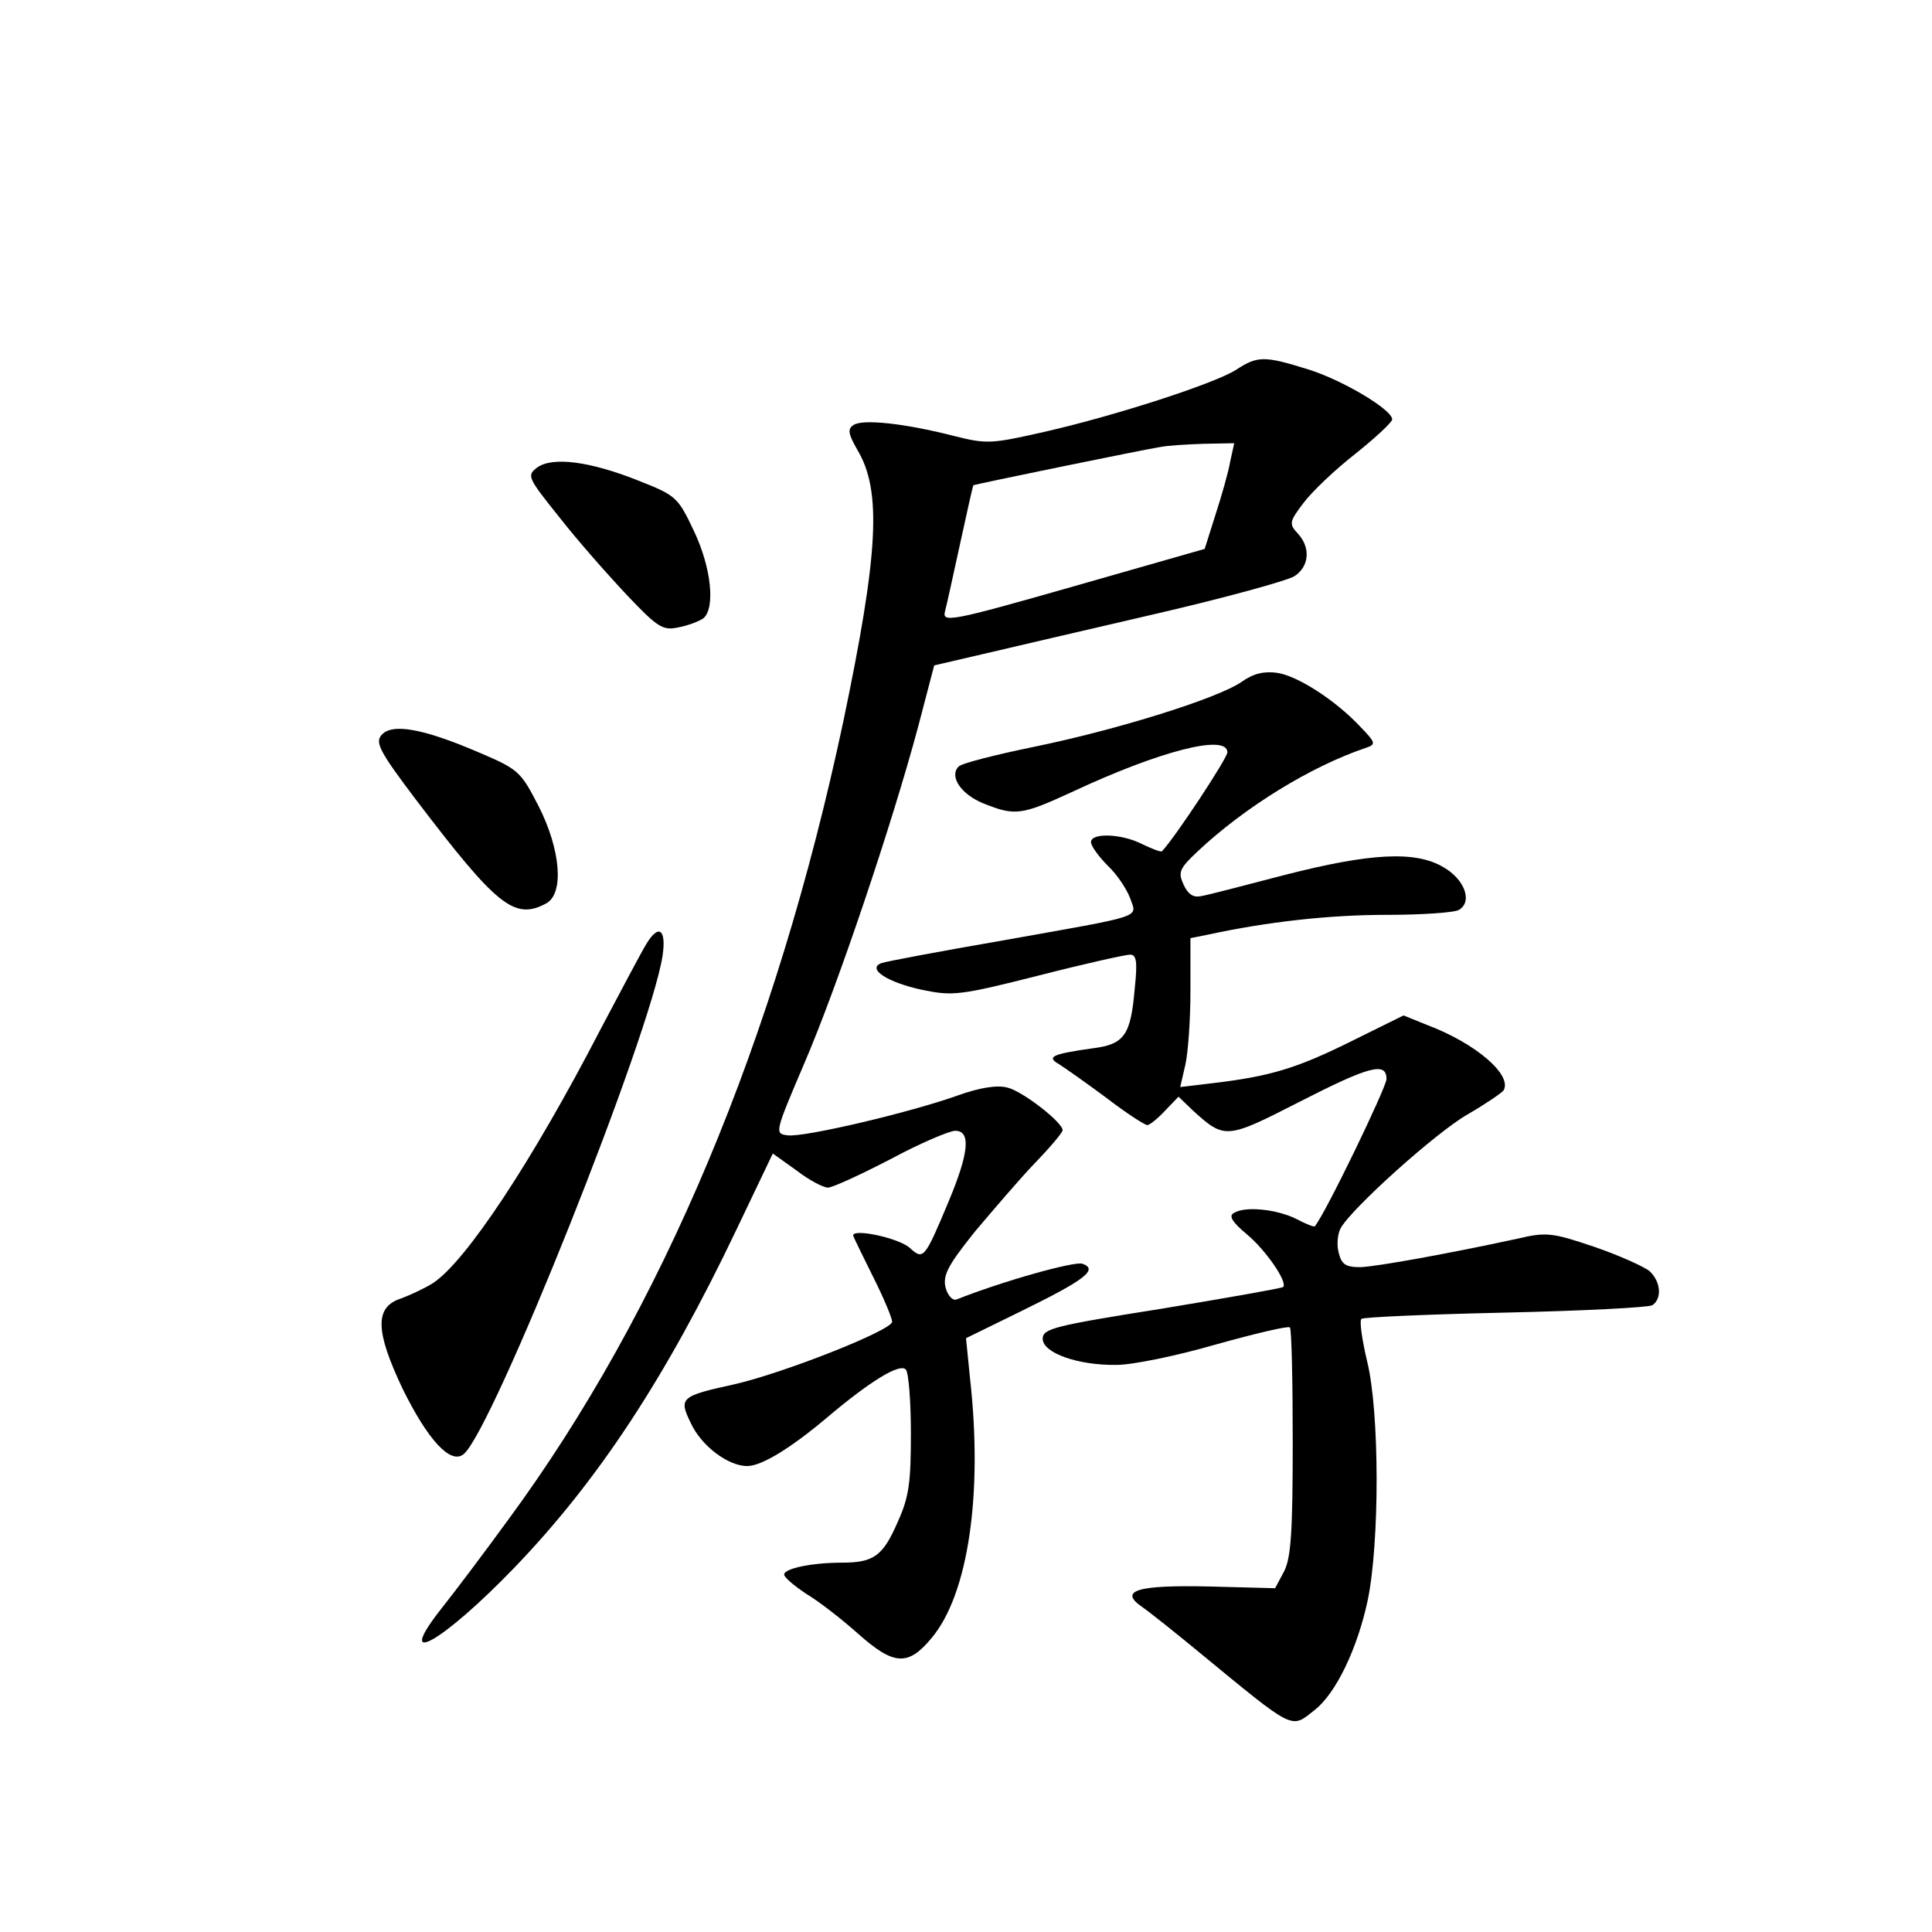 <?xml version="1.0" standalone="no"?>
<!DOCTYPE svg PUBLIC "-//W3C//DTD SVG 20010904//EN"
 "http://www.w3.org/TR/2001/REC-SVG-20010904/DTD/svg10.dtd">
<svg version="1.0" xmlns="http://www.w3.org/2000/svg"
 width="340pt" height="340pt" viewBox="0 0 340 340"
 preserveAspectRatio="xMidYMid meet">
<g transform="translate(0,340) scale(0.1,-0.1)"
fill="#000000" stroke="none">
<path d="M2175 2749 c-38 -24 -210 -80 -337 -109 -93 -21 -101 -22 -160 -7
-86 22 -160 30 -176 19 -11 -7 -9 -16 7 -44 43 -72 37 -182 -25 -478 -119
-560 -319 -1037 -590 -1405 -40 -55 -92 -124 -115 -153 -89 -112 -2 -64 127
70 147 153 266 334 390 594 l64 134 42 -30 c22 -17 47 -30 55 -30 8 0 58 23
110 50 52 28 104 50 114 50 28 0 24 -39 -11 -123 -43 -103 -45 -105 -69 -83
-20 18 -107 36 -99 20 2 -5 18 -38 36 -74 18 -36 32 -70 32 -76 0 -15 -190
-90 -277 -110 -96 -21 -99 -24 -77 -69 18 -39 65 -75 99 -75 25 0 76 31 140
85 77 65 128 96 139 85 5 -5 9 -56 9 -112 0 -86 -3 -112 -23 -156 -26 -60 -42
-72 -98 -72 -52 0 -102 -10 -102 -21 0 -5 18 -20 39 -34 22 -13 63 -45 91 -70
63 -56 88 -58 130 -7 64 77 90 253 67 457 l-7 70 100 49 c110 54 133 72 105
82 -13 5 -139 -30 -222 -63 -7 -2 -15 7 -19 21 -5 22 4 39 52 99 33 39 80 94
106 121 27 28 48 53 48 57 0 14 -71 69 -97 75 -18 5 -49 0 -88 -14 -84 -30
-271 -74 -299 -70 -23 3 -23 4 30 128 58 135 154 420 200 592 l28 107 86 20
c47 11 184 43 305 71 121 28 230 58 243 66 26 17 29 50 6 75 -16 17 -15 21 10
54 15 20 56 59 92 87 35 28 64 55 64 60 0 17 -87 69 -148 88 -77 24 -89 24
-127 -1z m-10 -161 c-3 -18 -15 -60 -26 -94 l-19 -60 -231 -66 c-217 -62 -231
-64 -226 -44 3 11 15 66 27 121 12 55 22 100 23 101 3 2 301 63 327 67 14 3
49 5 78 6 l54 1 -7 -32z"/>
<path d="M945 2577 c-18 -14 -17 -17 40 -88 32 -41 86 -102 119 -137 54 -57
63 -62 90 -56 17 3 37 11 44 16 21 18 14 89 -17 154 -28 59 -31 62 -97 88 -85
34 -152 43 -179 23z"/>
<path d="M2185 2200 c-42 -29 -218 -84 -364 -114 -68 -14 -128 -29 -134 -35
-17 -17 4 -49 44 -65 55 -22 66 -21 155 20 156 73 274 103 274 70 0 -10 -90
-147 -115 -174 -2 -2 -17 4 -34 12 -36 19 -91 21 -91 4 0 -7 14 -26 30 -42 16
-15 33 -41 39 -57 12 -35 28 -29 -224 -74 -110 -19 -206 -37 -214 -40 -26 -10
11 -34 72 -47 53 -11 66 -10 204 25 82 21 154 37 162 37 11 0 13 -13 8 -59 -7
-83 -18 -99 -75 -106 -71 -10 -81 -15 -58 -28 11 -7 48 -33 83 -59 35 -27 68
-48 72 -48 4 0 18 11 31 25 l24 25 25 -24 c56 -51 59 -51 186 14 125 64 155
72 155 41 0 -14 -106 -234 -126 -259 -1 -2 -16 4 -33 13 -34 17 -91 23 -110
10 -9 -5 -2 -16 23 -37 33 -27 73 -85 64 -93 -2 -2 -98 -19 -213 -38 -189 -30
-210 -35 -210 -53 0 -25 62 -47 130 -46 28 0 106 16 175 36 68 19 127 33 130
30 3 -3 5 -94 5 -202 0 -157 -3 -203 -15 -227 l-16 -30 -114 3 c-129 3 -162
-7 -120 -36 13 -9 57 -44 97 -77 174 -143 164 -138 207 -104 37 29 75 108 93
193 21 101 21 331 -1 420 -9 38 -14 72 -10 75 3 3 117 8 252 11 136 3 253 9
260 13 17 12 15 41 -5 60 -10 8 -54 28 -98 43 -74 25 -84 26 -135 14 -120 -26
-247 -49 -276 -50 -26 0 -33 5 -38 25 -4 14 -2 33 3 43 19 35 168 169 224 201
31 18 59 37 63 42 16 27 -49 83 -134 115 l-42 17 -93 -46 c-95 -47 -141 -61
-241 -73 l-59 -7 9 39 c5 22 9 80 9 131 l0 92 30 6 c106 23 215 35 315 35 63
0 121 4 128 9 24 15 9 54 -28 75 -49 29 -128 25 -280 -14 -69 -18 -134 -35
-146 -37 -14 -3 -23 3 -31 20 -10 22 -8 28 25 59 82 77 198 149 296 182 18 6
17 9 -10 37 -44 47 -111 90 -147 95 -22 3 -41 -1 -62 -16z"/>
<path d="M671 2106 c-11 -13 -2 -30 60 -112 143 -188 174 -214 230 -184 32 17
26 94 -13 171 -32 62 -35 65 -108 96 -96 41 -151 51 -169 29z"/>
<path d="M1137 1738 c-8 -13 -44 -81 -81 -151 -119 -230 -236 -407 -294 -445
-14 -9 -40 -21 -56 -27 -47 -15 -46 -57 3 -160 44 -89 84 -133 107 -114 51 42
328 736 350 877 7 47 -7 57 -29 20z"/>
</g>
</svg>
